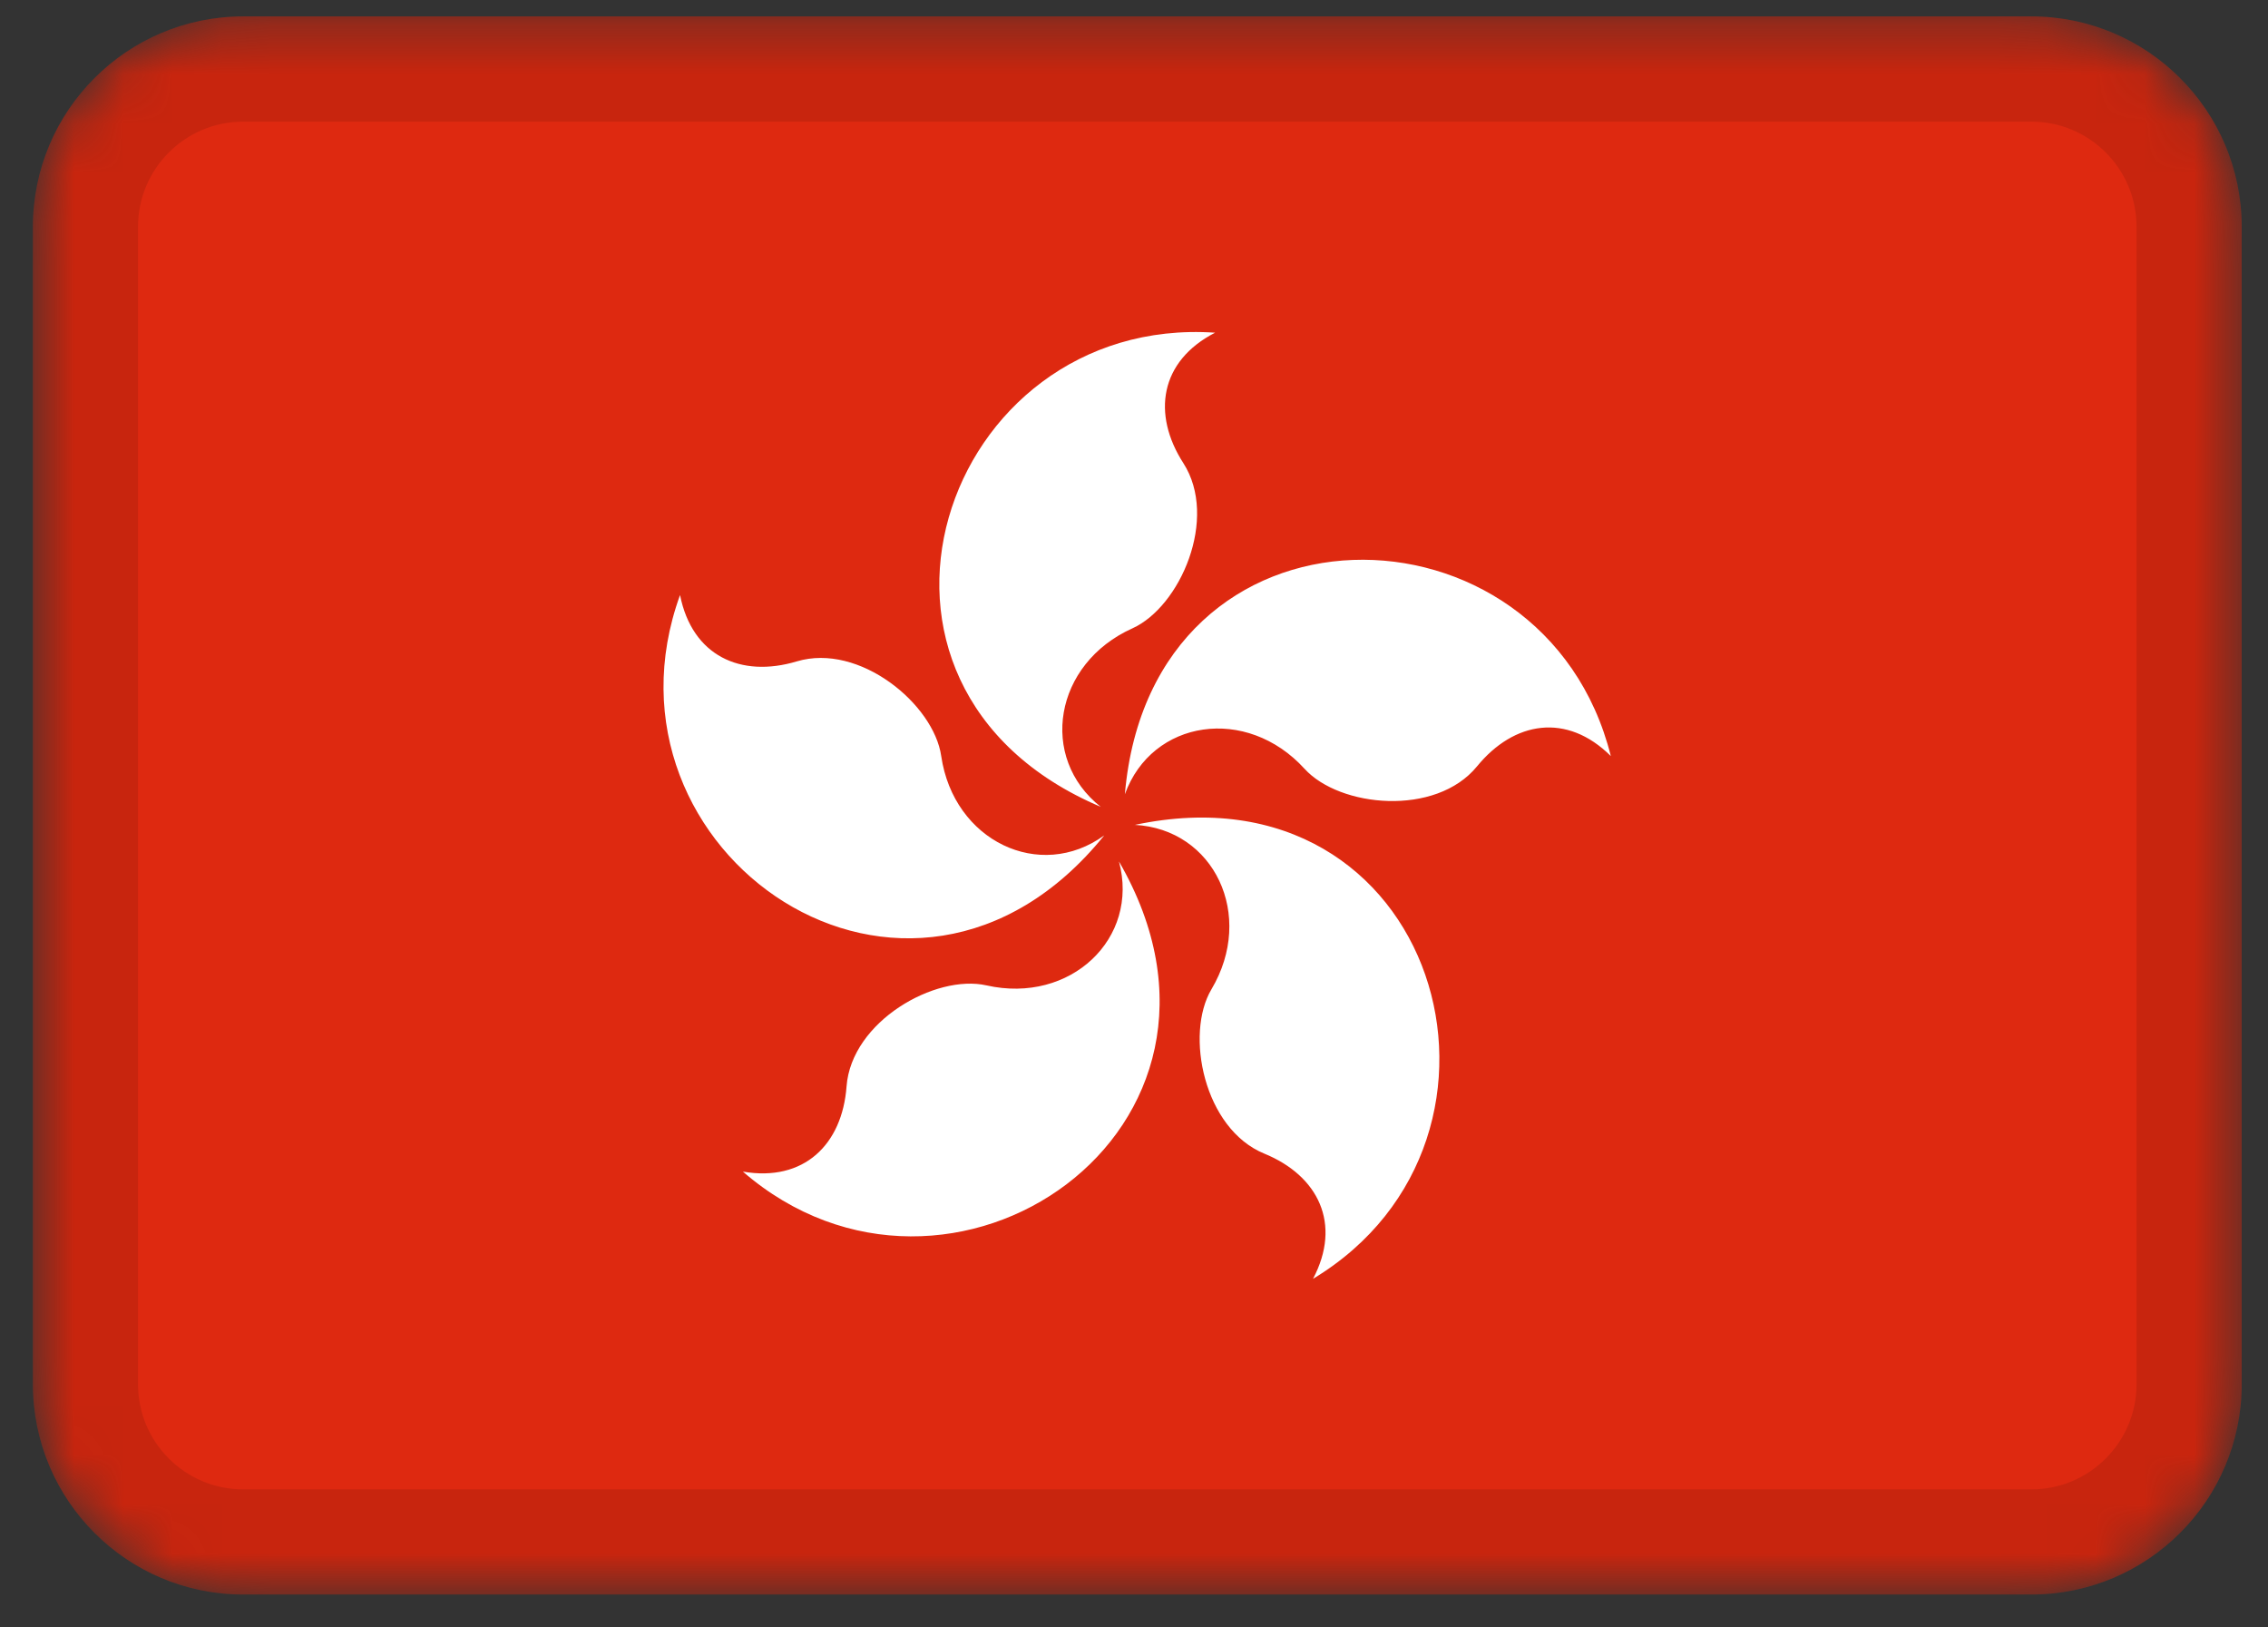 <svg width="46" height="33" viewBox="0 0 46 33" fill="none" xmlns="http://www.w3.org/2000/svg">
<rect x="0" y="0" width="46" height="33" fill="#333333" stroke="none"/>
<mask id="mask0_3_139" style="mask-type:alpha" maskUnits="userSpaceOnUse" x="0" y="0" width="46" height="33">
<path d="M41.2 0.333H4.933C2.577 0.333 0.667 2.244 0.667 4.6V28.067C0.667 30.423 2.577 32.333 4.933 32.333H41.2C43.556 32.333 45.467 30.423 45.467 28.067V4.6C45.467 2.244 43.556 0.333 41.2 0.333Z" fill="white"/>
</mask>
<g mask="url(#mask0_3_139)">
<path d="M41.2 0.333H4.933C2.577 0.333 0.667 2.244 0.667 4.6V28.067C0.667 30.423 2.577 32.333 4.933 32.333H41.2C43.556 32.333 45.467 30.423 45.467 28.067V4.6C45.467 2.244 43.556 0.333 41.2 0.333Z" fill="#DE2910"/>
<path fill-rule="evenodd" clip-rule="evenodd" d="M22.331 16.363C16.545 13.914 19.109 6.371 24.645 6.746C23.523 7.322 23.361 8.397 24.001 9.391C24.718 10.509 23.937 12.303 22.968 12.741C21.377 13.456 21.059 15.365 22.328 16.363H22.331ZM22.815 16.103C23.355 9.846 31.327 9.953 32.671 15.331C31.779 14.445 30.708 14.622 29.957 15.54C29.119 16.564 27.171 16.372 26.459 15.589C25.285 14.3 23.365 14.586 22.815 16.105V16.103ZM23.011 16.728C29.155 15.416 31.382 23.068 26.631 25.931C27.22 24.816 26.738 23.84 25.642 23.392C24.417 22.889 24.029 20.971 24.571 20.06C25.462 18.561 24.626 16.811 23.013 16.726L23.011 16.728ZM15.067 23.757C16.304 23.971 17.083 23.209 17.17 22.029C17.27 20.707 18.973 19.747 20.008 19.981C21.71 20.365 23.116 19.03 22.695 17.468C25.844 22.908 19.254 27.388 15.065 23.755L15.067 23.757ZM13.793 12.067C14.038 13.3 15.026 13.752 16.161 13.411C17.43 13.031 18.939 14.277 19.09 15.331C19.342 17.054 21.091 17.886 22.397 16.939C18.45 21.825 11.901 17.28 13.793 12.065V12.067Z" fill="white"/>
<path d="M41.2 1.4H4.933C3.166 1.4 1.733 2.833 1.733 4.6V28.067C1.733 29.834 3.166 31.267 4.933 31.267H41.2C42.967 31.267 44.4 29.834 44.4 28.067V4.6C44.4 2.833 42.967 1.4 41.2 1.4Z" stroke="black" stroke-opacity="0.1" stroke-width="2.133"/>
</g>
</svg>
